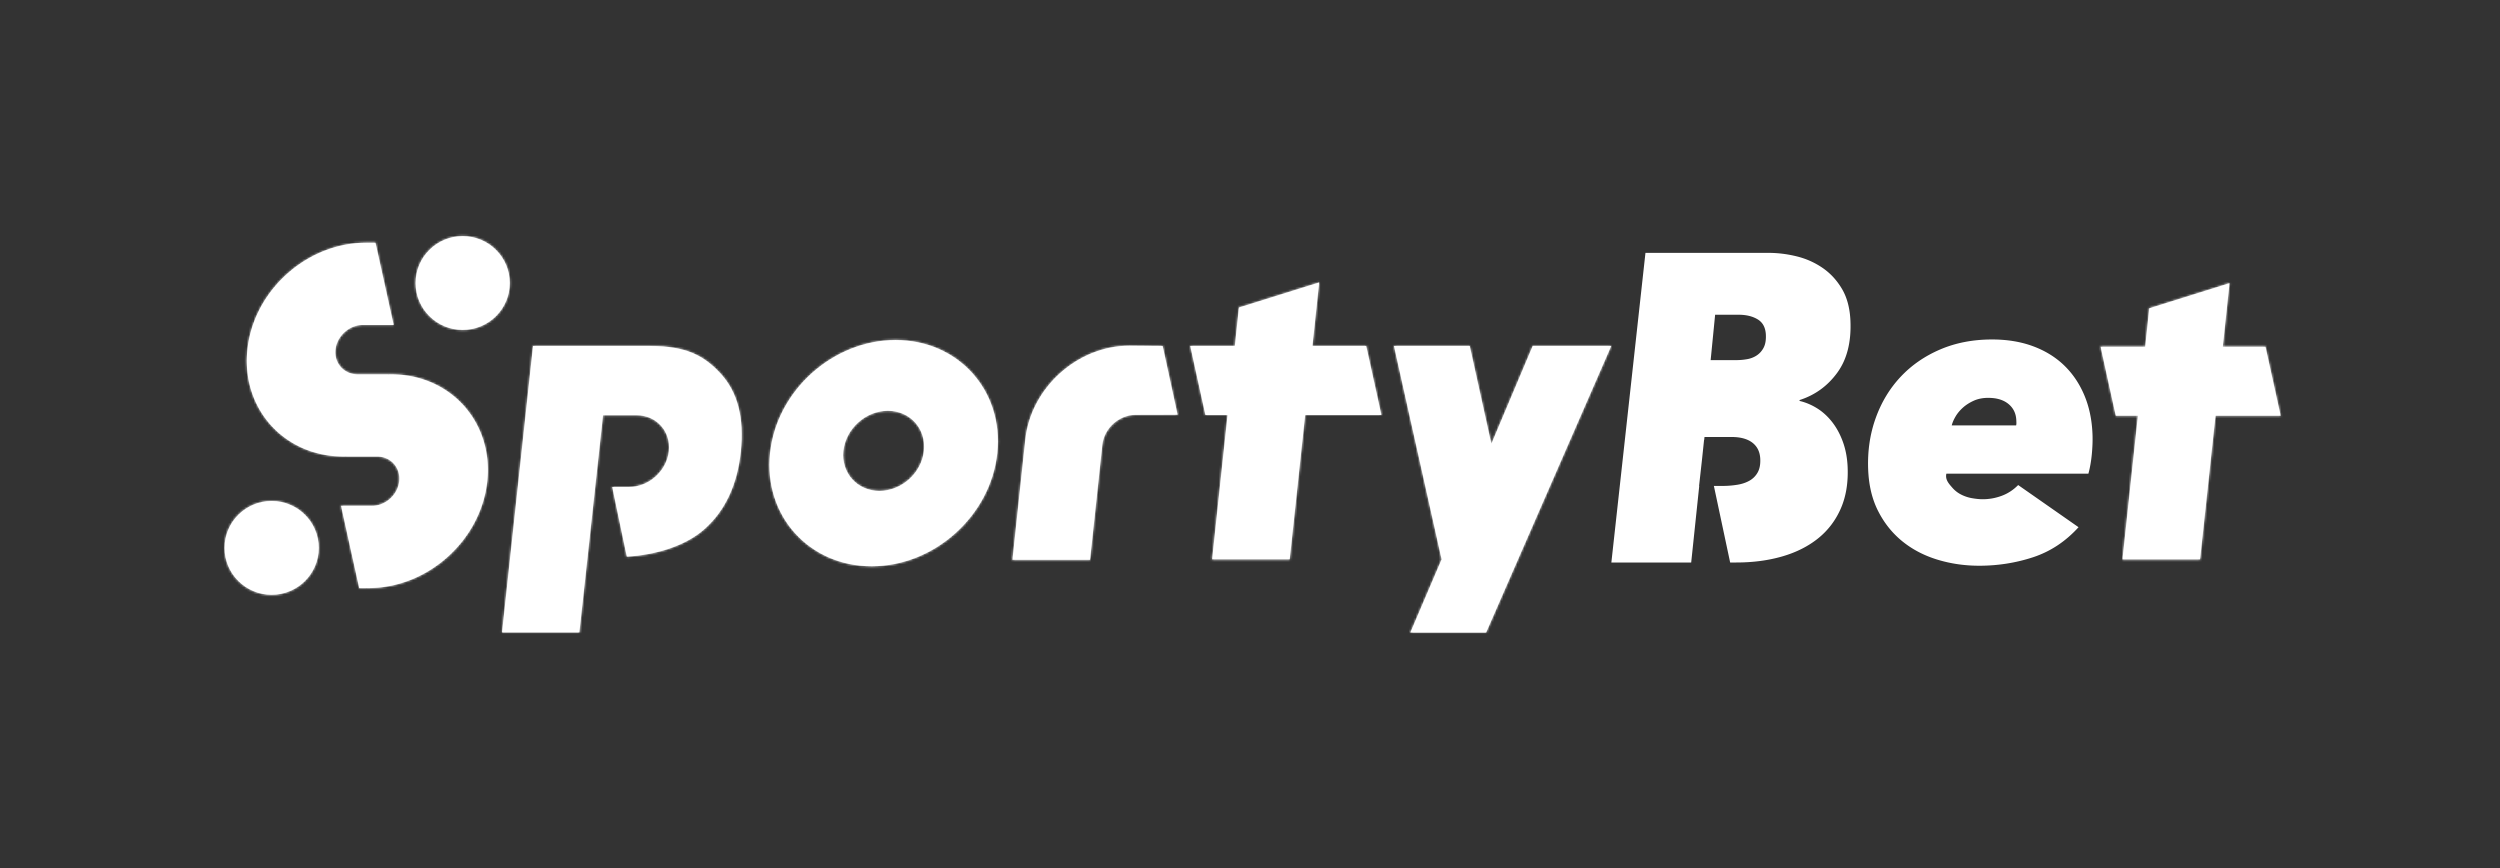 <svg xmlns="http://www.w3.org/2000/svg" xmlns:xlink="http://www.w3.org/1999/xlink" width="1080" height="375" viewBox="0 0 1080 375">
    <rect x="0" y="0" width="1080" height="375" fill="#333333" stroke="none"/>
    <defs>
        <path id="a" d="M53.339.613l-.001.016c-.4-.009-.801-.016-1.204-.016C26.514.613 3.563 21.288.871 46.79c-2.693 25.503 15.893 46.178 41.512 46.178.403 0 .801-.012 1.203-.023l-.006.039h13.9c5.598.311 9.578 4.953 8.977 10.636-.601 5.7-5.587 10.355-11.27 10.646H41.334l7.844 35.52h2.877l.001-.017c.4.011.801.017 1.205.017 25.61 0 48.553-20.666 51.246-46.162 2.691-25.494-15.888-46.16-41.499-46.16-.47 0-.937.012-1.406.026l.002-.026H47.957l.002-.025c-5.624-.29-9.628-4.944-9.026-10.645.601-5.7 5.589-10.357 11.273-10.648h13.859L56.217.613h-2.878z"/>
        <path id="c" d="M.527 21.012c0 11.191 9.112 20.263 20.354 20.263 11.241 0 20.355-9.072 20.355-20.263C41.236 9.821 32.122.75 20.881.75 9.639.75.527 9.821.527 21.012z"/>
        <path id="e" d="M0 20.434c0 11.19 9.112 20.261 20.355 20.261 11.241 0 20.354-9.071 20.354-20.261C40.709 9.242 31.596.172 20.355.172 9.112.172 0 9.242 0 20.434z"/>
        <path id="g" d="M.651 49.507C3.5 22.52 27.79.64 54.902.64c27.113 0 46.78 21.88 43.931 48.867-2.85 26.989-27.138 48.868-54.25 48.868-27.113 0-46.78-21.879-43.932-48.868zm31.716-.991c-1.008 9.553 5.953 17.297 15.549 17.297s18.192-7.744 19.202-17.297c1.009-9.552-5.954-17.295-15.55-17.295s-18.192 7.743-19.201 17.295z"/>
        <path id="i" d="M14.266.224L.88 123.94h33.409l10.224-93.798H59c8.596 0 14.833 6.937 13.929 15.495-.903 8.557-8.604 15.495-17.201 15.495h-7.247l6.297 30.095c12.623-.73 25.378-4.665 33.466-11.81 9.007-7.954 14.272-19.165 15.801-33.628 1.527-14.466-1.373-25.675-8.7-33.631C88.019 4.203 80.266.224 64.9.224H14.266z"/>
        <path id="k" d="M21.207 11.598l-1.756 16.626H.188l6.553 29.798h9.564l-6.67 62.369H43.16l6.67-62.369h32.934l-6.553-29.798H52.977L55.878.752z"/>
        <path id="m" d="M60.115.224L42.267 42.496 32.932.224H.199l20.575 92.174-13.499 31.603h32.734L94.046.224z"/>
        <path id="o" d="M5.922 40.679L.379 92.59h33.525l5.306-49.668c.755-7.134 7.16-12.926 14.329-12.956l18.176-.052L65.271.224 50.945.09h-.076C28.411.089 8.284 18.314 5.922 40.679z"/>
        <path id="q" d="M21.477 10.926l-1.755 16.626H.459L7.01 57.349h9.565l-6.67 62.071h33.526l6.67-62.071h28.144l-6.552-29.797H53.247L56.149.079z"/>
    </defs>
    <g fill="none" fill-rule="evenodd">
        <path fill="#FFF" d="M169.008 161.713c-.47 0-.937.013-1.406.026l.002-.026h-13.647l.002-.023c-5.624-.29-9.628-4.945-9.026-10.646.6-5.7 5.589-10.357 11.273-10.648h13.859l-7.848-35.533h-2.878l-.001.016c-.4-.009-.801-.016-1.204-.016-25.62 0-48.571 20.675-51.263 46.178-2.693 25.502 15.893 46.176 41.512 46.176.402 0 .802-.01 1.203-.022l-.005.04h13.899c5.598.311 9.578 4.953 8.977 10.635-.6 5.7-5.587 10.354-11.27 10.646h-13.853l7.844 35.52h2.878v-.016a48 48 0 0 0 1.204.016c25.61 0 48.554-20.667 51.247-46.162 2.69-25.494-15.888-46.16-41.5-46.16"/>
        <g transform="translate(106 104.25)">
            <mask id="b" fill="#fff">
                <use xlink:href="#a"/>
            </mask>
            <path fill="#FFF" d="M-4.389 154.786h114.155V-4.387H-4.389z" mask="url(#b)"/>
        </g>
        <path fill="#FFF" d="M220.236 122.262c0-11.192-9.113-20.262-20.355-20.262s-20.354 9.07-20.354 20.262c0 11.19 9.112 20.262 20.354 20.262 11.242 0 20.355-9.072 20.355-20.262"/>
        <g transform="translate(179 101.25)">
            <mask id="d" fill="#fff">
                <use xlink:href="#c"/>
            </mask>
            <path fill="#FFF" d="M-4.474 46.275h50.709V-4.249H-4.474z" mask="url(#d)"/>
        </g>
        <path fill="#FFF" d="M117.355 216.422c-11.244 0-20.355 9.07-20.355 20.262 0 11.19 9.112 20.262 20.355 20.262 11.241 0 20.354-9.071 20.354-20.262 0-11.192-9.113-20.262-20.355-20.262"/>
        <g transform="translate(97 216.25)">
            <mask id="f" fill="#fff">
                <use xlink:href="#e"/>
            </mask>
            <path fill="#FFF" d="M-5 45.695h50.709V-4.829H-5z" mask="url(#f)"/>
        </g>
        <path fill="#FFF" d="M364.367 194.766c1.008-9.552 9.605-17.295 19.202-17.295 9.595 0 16.558 7.743 15.548 17.295-1.009 9.553-9.605 17.296-19.2 17.296-9.598 0-16.558-7.743-15.55-17.296m-31.716.991c-2.848 26.99 16.82 48.867 43.931 48.867 27.113 0 51.402-21.878 54.25-48.867 2.85-26.988-16.818-48.867-43.93-48.867-27.113 0-51.402 21.88-54.25 48.867"/>
        <g transform="translate(332 146.25)">
            <mask id="h" fill="#fff">
                <use xlink:href="#g"/>
            </mask>
            <path fill="#FFF" d="M-4.623 103.375h108.73V-4.36H-4.623z" mask="url(#h)"/>
        </g>
        <path fill="#FFF" d="M230.266 149.475L216.88 273.19h33.41l10.224-93.798H275c8.597 0 14.834 6.937 13.93 15.495-.903 8.557-8.604 15.495-17.2 15.495h-7.248l6.297 30.095c12.623-.73 25.378-4.664 33.467-11.81 9.005-7.954 14.271-19.165 15.8-33.63 1.527-14.463-1.373-25.673-8.699-33.63-7.327-7.953-15.08-11.932-30.446-11.932h-50.634z"/>
        <g transform="translate(216 149.25)">
            <mask id="j" fill="#fff">
                <use xlink:href="#i"/>
            </mask>
            <path fill="#FFF" d="M-4.121 128.94H109.44V-4.775H-4.121z" mask="url(#j)"/>
        </g>
        <path fill="#FFF" d="M590.21 149.475h-23.233l2.9-27.473-34.67 10.846-1.756 16.627h-19.262l6.552 29.797h9.564l-6.671 62.369h33.526l6.67-62.37h32.934z"/>
        <g transform="translate(514 121.25)">
            <mask id="l" fill="#fff">
                <use xlink:href="#k"/>
            </mask>
            <path fill="#FFF" d="M-4.812 125.39h92.575V-4.249H-4.812z" mask="url(#l)"/>
        </g>
        <path fill="#FFF" d="M662.115 149.475l-17.849 42.27-9.334-42.27H602.2l20.575 92.173-13.499 31.602h32.734l54.037-123.775z"/>
        <g transform="translate(602 149.25)">
            <mask id="n" fill="#fff">
                <use xlink:href="#m"/>
            </mask>
            <path fill="#FFF" d="M-4.801 129H99.046V-4.775H-4.801z" mask="url(#n)"/>
        </g>
        <path fill="#FFF" d="M487.945 149.34c-22.487-.042-42.659 18.198-45.023 40.59l-5.544 51.91h33.525l5.307-49.668c.755-7.135 7.16-12.926 14.328-12.957l18.177-.052-6.444-29.689-14.326-.134z"/>
        <g transform="translate(437 149.25)">
            <mask id="p" fill="#fff">
                <use xlink:href="#o"/>
            </mask>
            <path fill="#FFF" d="M-4.622 97.591h81.337v-102.5H-4.622z" mask="url(#p)"/>
        </g>
        <path fill="#FFF" d="M978.692 149.802h-18.445l2.901-27.473-34.67 10.848-1.757 16.625H907.46l6.551 29.797h9.565l-6.67 62.072h33.525l6.67-62.072h28.145z"/>
        <g transform="translate(907 122.25)">
            <mask id="r" fill="#fff">
                <use xlink:href="#q"/>
            </mask>
            <path fill="#FFF" d="M-4.541 124.421h87.786V-4.921H-4.541z" mask="url(#r)"/>
        </g>
        <g fill="#FFF">
            <path d="M870.957 183.786c.099-.356.144-.739.129-1.155l-.034-.977c-.103-2.962-1.225-5.332-3.366-7.11-2.141-1.78-5.064-2.67-8.774-2.67-2.359 0-4.452.416-6.277 1.246-1.826.83-3.393 1.836-4.7 3.021-1.308 1.186-2.36 2.458-3.156 3.821-.796 1.364-1.342 2.64-1.636 3.824h27.814zm-30.117 20.845c-.101.35-.142.76-.126 1.226.069 1.988 1.63 3.591 2.683 4.818a12.407 12.407 0 0 0 3.812 2.977 16.522 16.522 0 0 0 4.775 1.576c1.697.293 3.218.44 4.567.44 2.808 0 5.546-.496 8.209-1.49 2.662-.99 5.024-2.54 7.088-4.642l26.086 18.218c-5.632 6.19-12.17 10.51-19.614 12.962-7.445 2.452-15.213 3.678-23.304 3.678-6.295 0-12.31-.876-18.044-2.628-5.738-1.75-10.772-4.378-15.108-7.88-4.336-3.505-7.831-7.854-10.481-13.052-2.654-5.194-4.101-11.298-4.343-18.305-.271-7.822.824-15.152 3.285-21.984 2.461-6.83 6.049-12.757 10.765-17.78 4.715-5.019 10.421-8.96 17.123-11.823 6.699-2.86 14.151-4.292 22.356-4.292 6.517 0 12.395.964 17.632 2.89 5.235 1.927 9.712 4.672 13.434 8.233 3.718 3.564 6.649 7.883 8.793 12.963 2.14 5.08 3.323 10.773 3.541 17.08.089 2.57-.012 5.371-.3 8.407-.289 3.038-.782 5.84-1.479 8.408h-61.35zM761.878 150.218c-.75 1.413-1.745 2.525-2.983 3.332-1.241.81-2.635 1.351-4.187 1.62a26.954 26.954 0 0 1-4.588.403H739l1.934-19.607h10.078c3.357 0 6.137.674 8.34 2.022 2.2 1.347 3.369 3.57 3.504 6.668.098 2.295-.23 4.148-.978 5.562m34.274 40.721c-1.181-3.27-2.725-6.13-4.636-8.584-1.91-2.45-4.076-4.43-6.492-5.943-2.417-1.508-4.951-2.577-7.603-3.205l-.017-.378c6.689-2.143 12.124-6.087 16.306-11.829 4.183-5.738 6.075-13.216 5.677-22.426-.235-5.425-1.444-9.998-3.627-13.72-2.187-3.72-4.97-6.748-8.35-9.083-3.383-2.332-7.12-4.006-11.21-5.016-4.091-1.009-8.161-1.514-12.206-1.514h-53.158l-14.731 133.76h34.487l3.476-33.08H734l1.279-11.528.883-8.393.032.154.154-1.376h11.668c3.887 0 6.899.825 9.03 2.47 2.13 1.65 3.26 3.986 3.39 7.014.104 2.372-.271 4.317-1.121 5.83a9.167 9.167 0 0 1-3.535 3.556c-1.507.86-3.284 1.451-5.328 1.778a39.579 39.579 0 0 1-6.328.494h-3.727l7.03 33.08h2.655c7.22 0 13.852-.88 19.902-2.639 6.049-1.759 11.214-4.37 15.496-7.829 4.28-3.46 7.54-7.767 9.778-12.923 2.238-5.155 3.21-11.129 2.918-17.919-.17-3.897-.844-7.48-2.024-10.75"/>
        </g>
    </g>
</svg>
